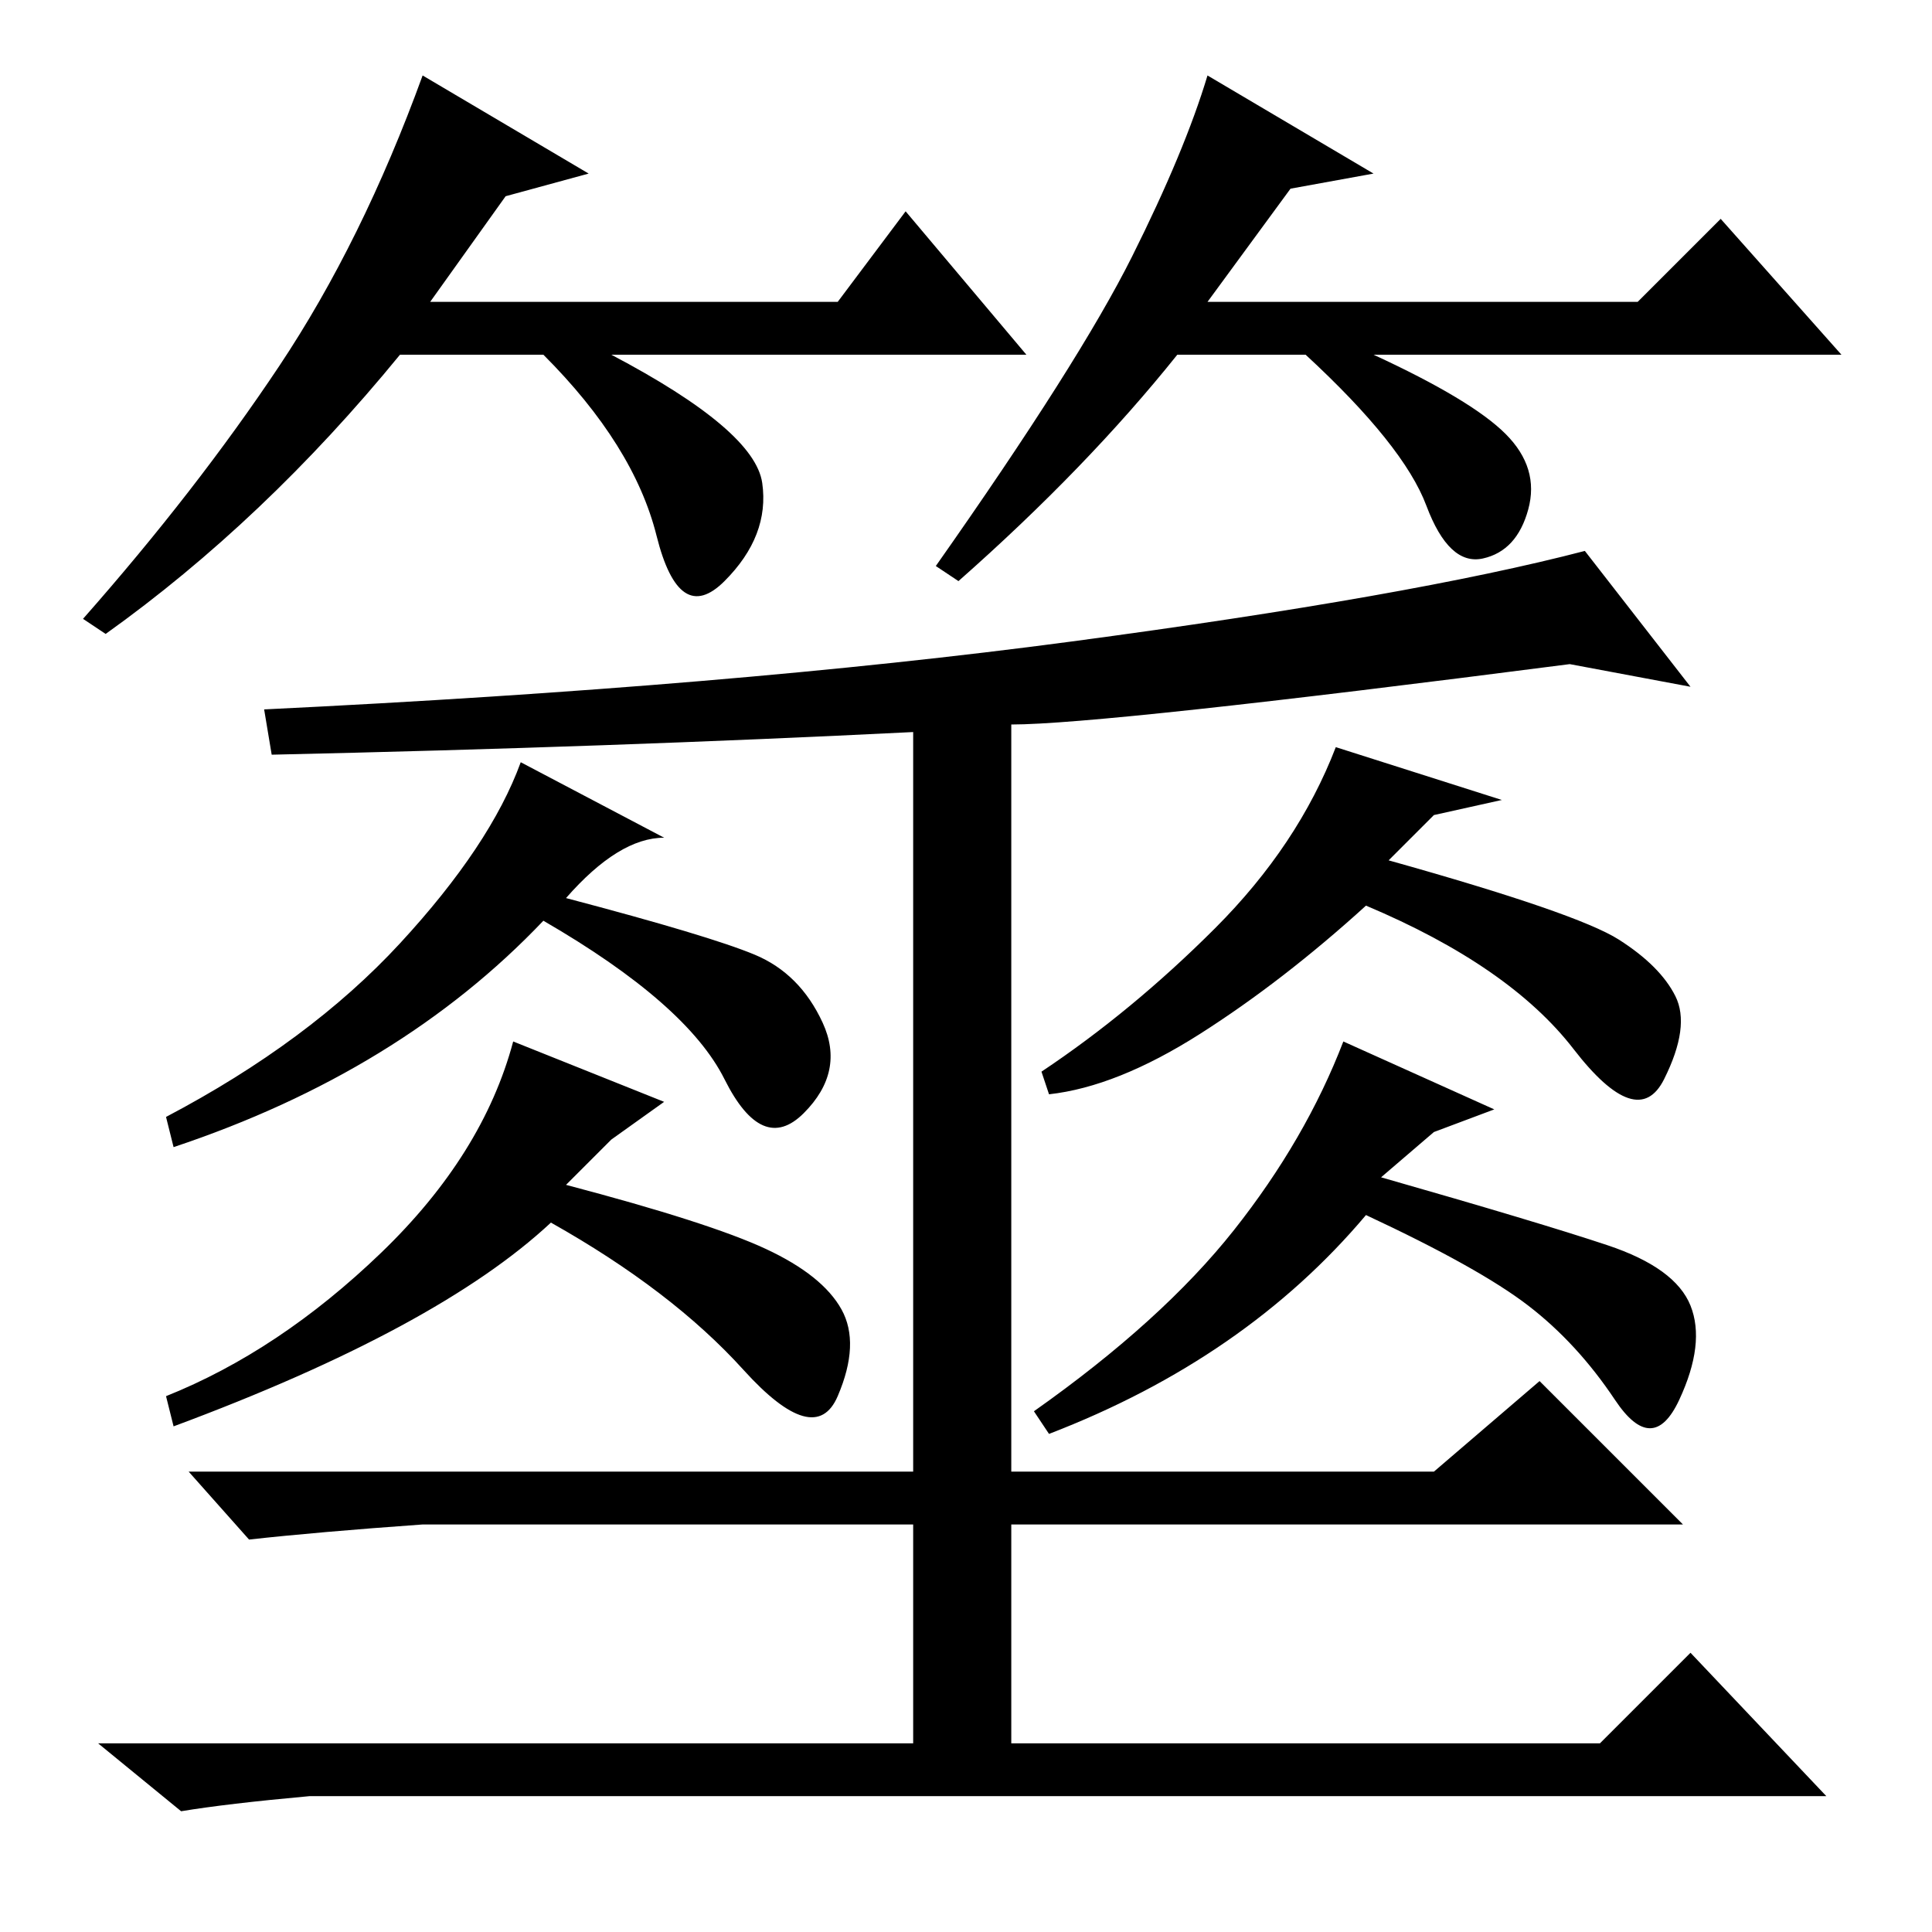 <?xml version="1.0" standalone="no"?>
<!DOCTYPE svg PUBLIC "-//W3C//DTD SVG 1.1//EN" "http://www.w3.org/Graphics/SVG/1.1/DTD/svg11.dtd" >
<svg xmlns="http://www.w3.org/2000/svg" xmlns:xlink="http://www.w3.org/1999/xlink" version="1.1" viewBox="0 -36 256 256">
  <g transform="matrix(1 0 0 -1 0 220)">
   <path fill="currentColor"
d="M134 70l-13 -1v90q-40 -2 -85 -3l-1 6q62 3 107 9t68 12l14 -18l-16 3q-62 -8 -74 -8v-90zM88 145q-6 0 -13 -8q19 -5 25 -7.5t9 -9t-2.5 -12t-10.5 4.5t-24 21q-19 -20 -49 -30l-1 4q19 10 31 23t16 24zM199 150l-9 -2l-6 -6q25 -7 30.5 -10.5t7.5 -7.5t-1.5 -11t-12 4
t-27.5 19q-11 -10 -22 -17t-20 -8l-1 3q12 8 23 19t16 24zM88 110l-7 -5l-6 -6q19 -5 26.5 -8.5t10 -8t-0.5 -11.5t-12.5 3.5t-25.5 19.5q-15 -14 -50 -27l-1 4q15 6 28.5 19t17.5 28zM198 109l-8 -3l-7 -6q21 -6 30 -9t11 -8t-1.5 -12.5t-8.5 0t-11.5 12.5t-21.5 12
q-16 -19 -42 -29l-2 3q17 12 26.5 24t14.5 25zM121 80l13 1v-20h56l14 12l19 -19h-89v-29h78l12 12l18 -19h-201q-11 -1 -17 -2l-11 9h108v29h-65q-14 -1 -23 -2l-8 9h96v19zM67 230l-10 -14h54l9 12l16 -19h-55q19 -10 20 -17t-5 -13t-9 6t-15 24h-19q-18 -22 -39 -37l-3 2
q15 17 26 33.5t19 38.5l22 -13zM171 231l-11 -15h57l11 11l16 -18h-62q13 -6 17.5 -10.5t3 -10t-6 -6.5t-7.5 7t-16 20h-17q-12 -15 -29 -30l-3 2q19 27 26 41t10 24l22 -13z" />
  </g>

</svg>
